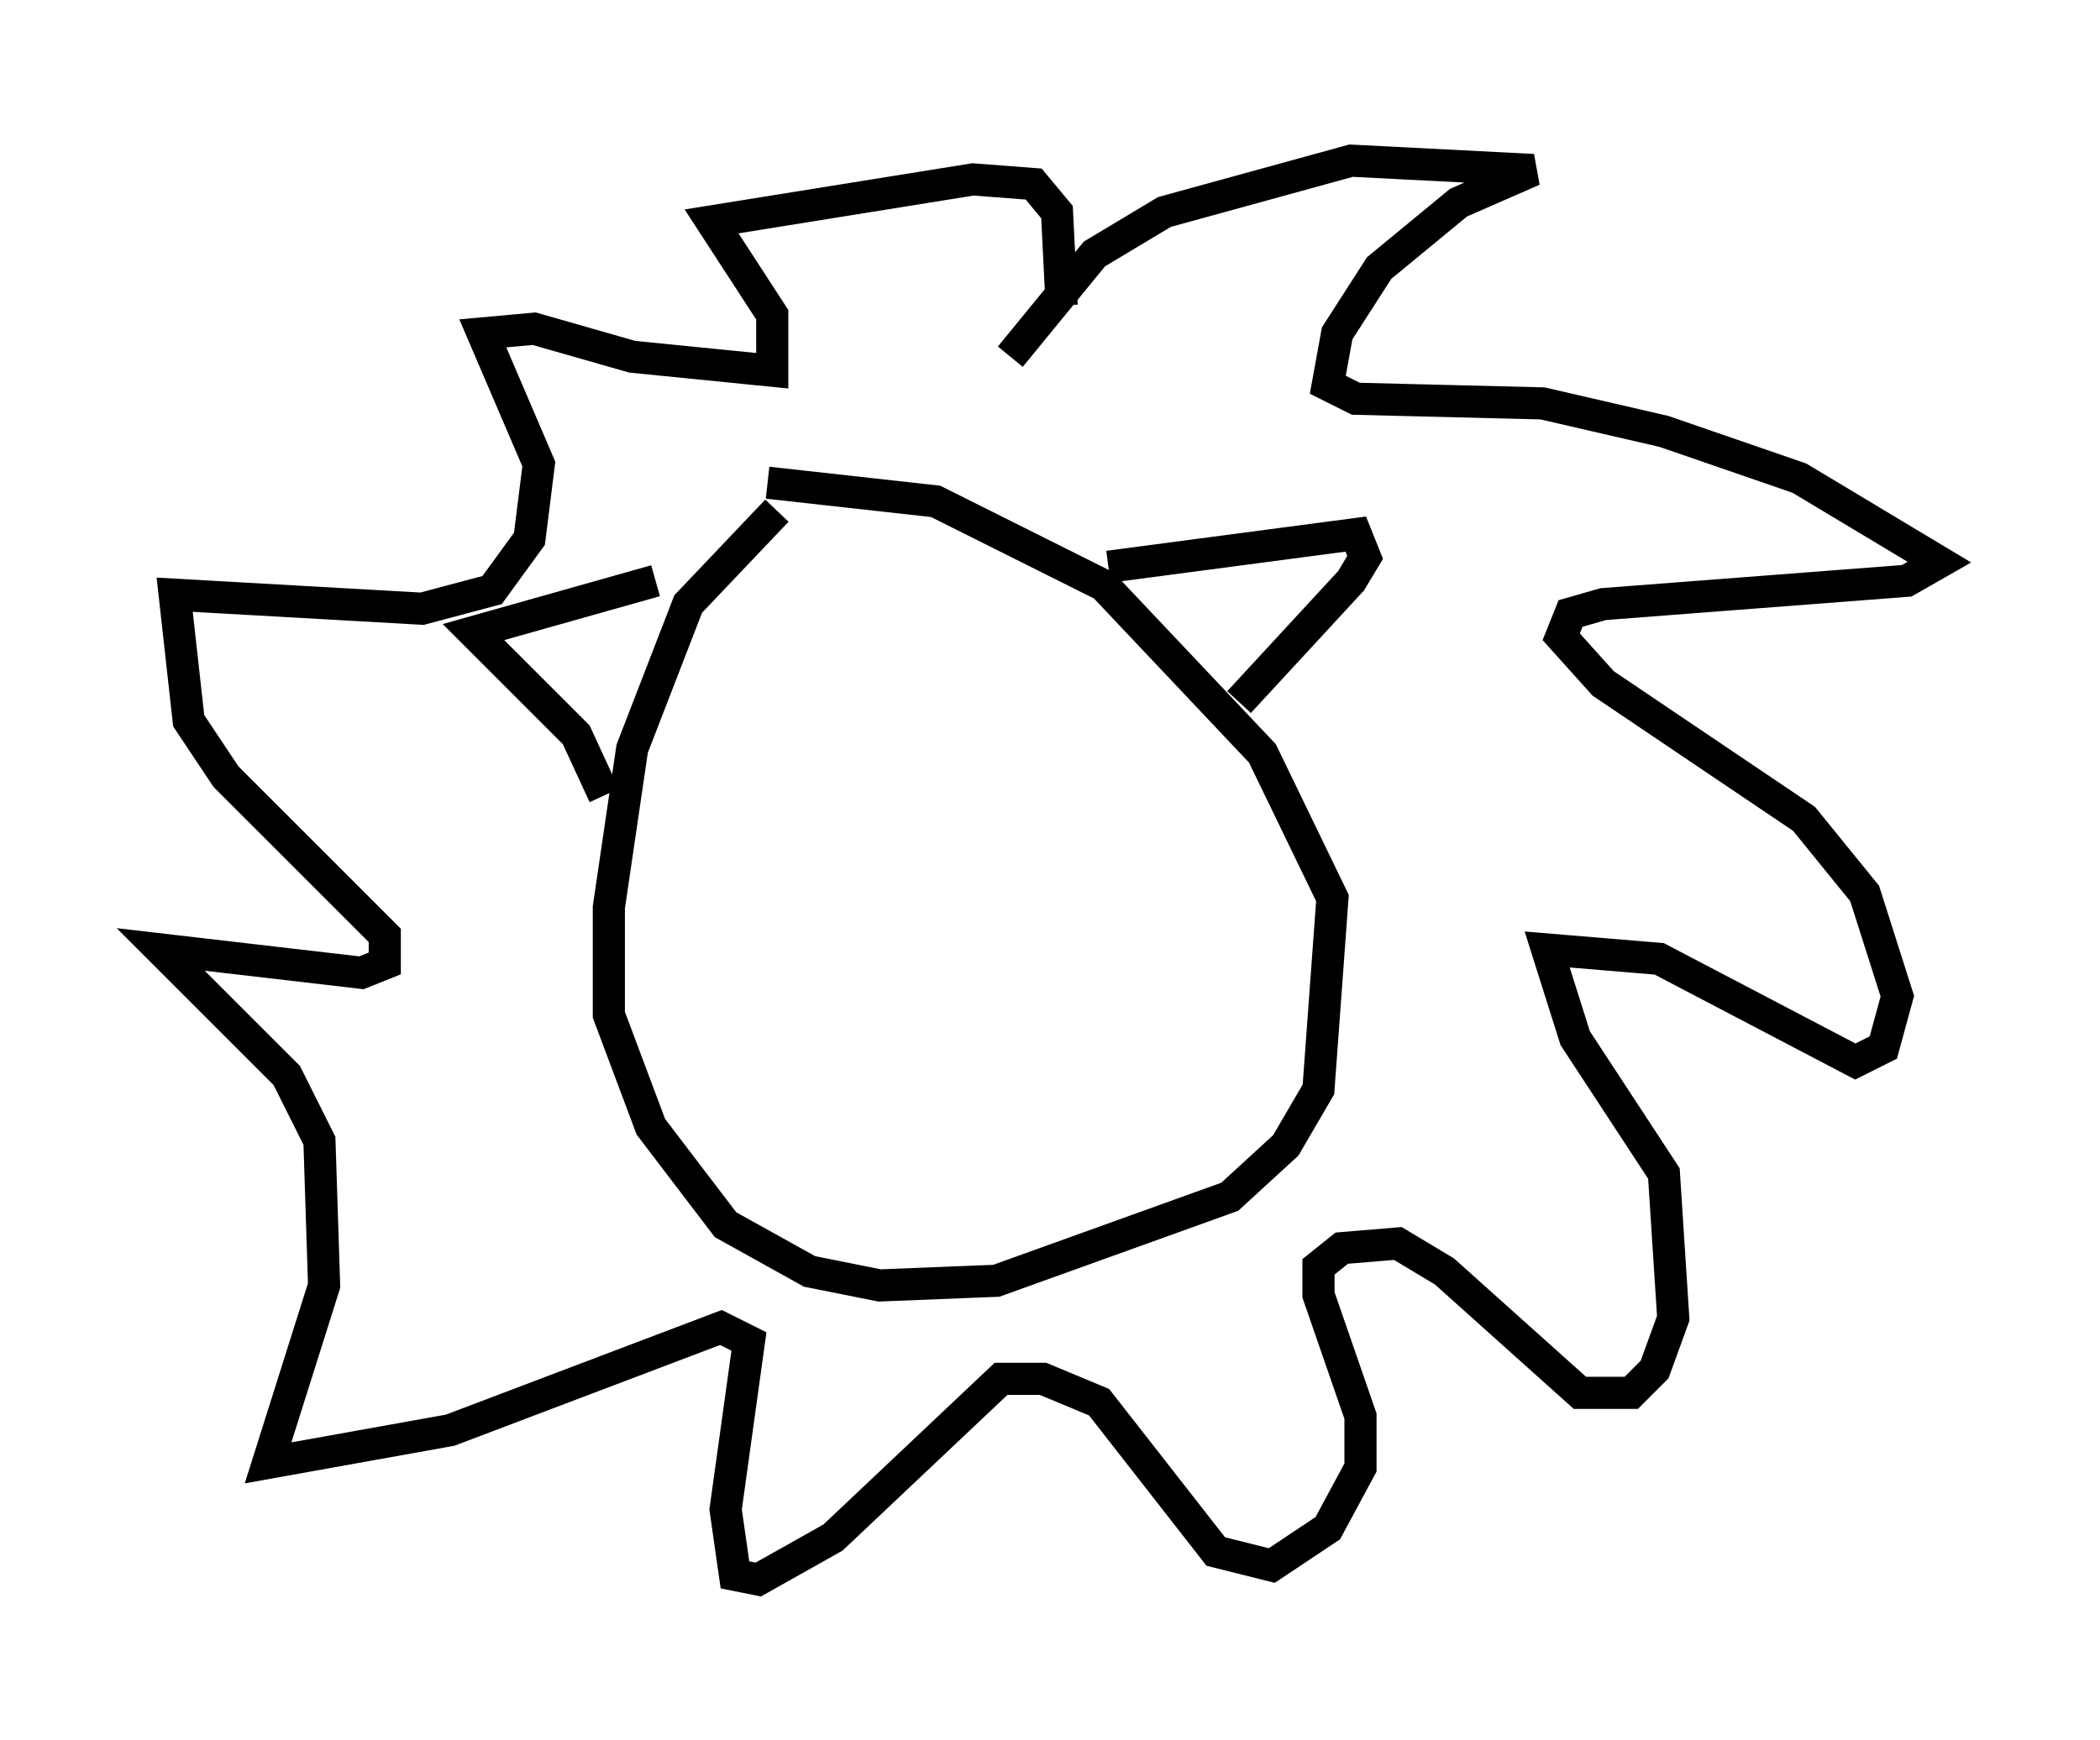 <?xml version="1.0" encoding="utf-8" ?>
<svg baseProfile="full" height="54.156" version="1.1" width="65.341" xmlns="http://www.w3.org/2000/svg" xmlns:ev="http://www.w3.org/2001/xml-events" xmlns:xlink="http://www.w3.org/1999/xlink"><defs /><rect fill="white" height="54.156" width="65.341" x="0" y="0" /><path d="M25.916, 15.894 m-1.743, 0.0 l-2.76, 2.905 -1.743, 4.503 l-0.726, 4.939 0.0, 3.341 l1.307, 3.486 2.324, 3.05 l2.615, 1.453 2.179, 0.436 l3.631, -0.145 7.263, -2.615 l1.743, -1.598 1.017, -1.743 l0.436, -5.955 -2.179, -4.503 l-4.939, -5.229 -5.229, -2.615 l-5.229, -0.581 m7.553, -3.922 l2.615, -3.196 2.179, -1.307 l5.81, -1.598 5.665, 0.291 l-2.324, 1.017 -2.469, 2.034 l-1.307, 2.034 -0.291, 1.598 l0.872, 0.436 5.81, 0.145 l3.777, 0.872 4.212, 1.453 l4.358, 2.615 -1.017, 0.581 l-9.441, 0.726 -1.017, 0.291 l-0.291, 0.726 1.307, 1.453 l6.246, 4.212 1.888, 2.324 l1.017, 3.196 -0.436, 1.598 l-0.872, 0.436 -6.101, -3.196 l-3.486, -0.291 0.872, 2.76 l2.76, 4.212 0.291, 4.503 l-0.581, 1.598 -0.726, 0.726 l-1.598, 0.0 -4.212, -3.777 l-1.453, -0.872 -1.743, 0.145 l-0.726, 0.581 0.0, 0.872 l1.307, 3.777 0.0, 1.598 l-1.017, 1.888 -1.743, 1.162 l-1.743, -0.436 -3.631, -4.648 l-1.743, -0.726 -1.307, 0.0 l-5.229, 4.939 -2.324, 1.307 l-0.726, -0.145 -0.291, -2.034 l0.726, -5.229 -0.872, -0.436 l-8.425, 3.196 -5.665, 1.017 l1.743, -5.52 -0.145, -4.503 l-1.017, -2.034 -3.922, -3.922 l6.246, 0.726 0.726, -0.291 l0.0, -0.872 -4.939, -4.939 l-1.162, -1.743 -0.436, -3.922 l7.698, 0.436 2.179, -0.581 l1.162, -1.598 0.291, -2.324 l-1.743, -4.067 1.598, -0.145 l3.05, 0.872 4.358, 0.436 l0.0, -1.743 -1.888, -2.905 l8.134, -1.307 1.888, 0.145 l0.726, 0.872 0.145, 2.905 m1.453, 8.134 l7.698, -1.017 0.291, 0.726 l-0.436, 0.726 -3.486, 3.777 m-18.156, -3.777 l-5.665, 1.598 3.196, 3.196 l0.872, 1.888 " fill="none" stroke="black" stroke-width="1" /></svg>